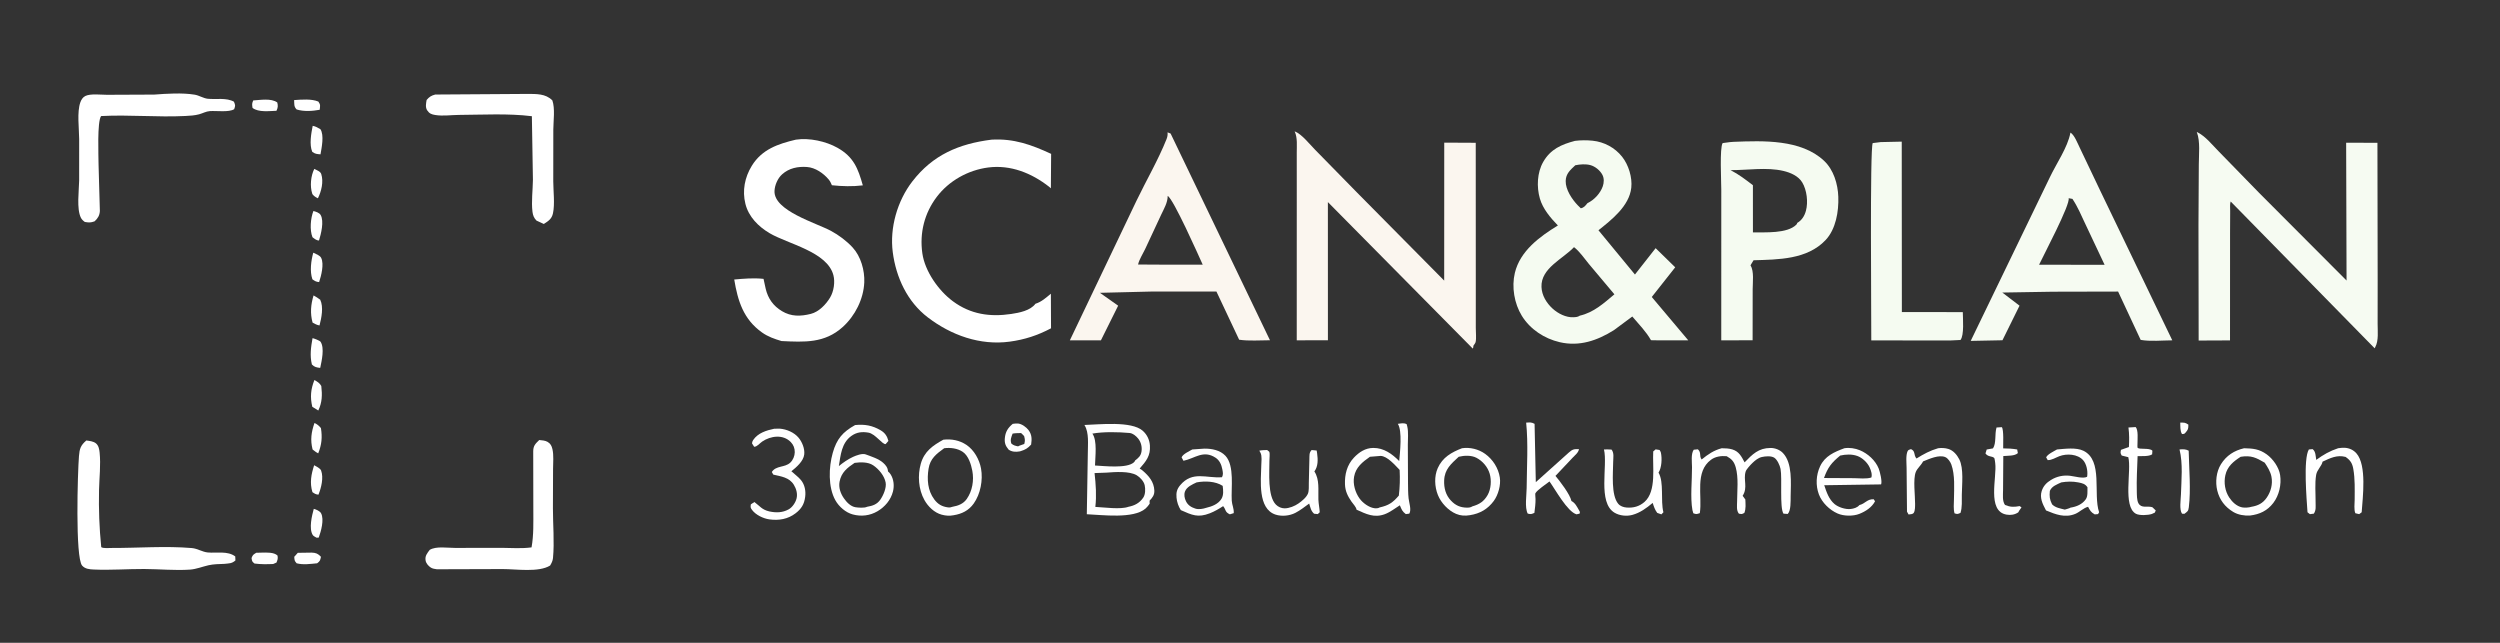 <?xml version="1.0" encoding="utf-8" ?>
<svg xmlns="http://www.w3.org/2000/svg" xmlns:xlink="http://www.w3.org/1999/xlink" width="949" height="244">
	<rect width="100%" height="100%" fill="#333333" stroke="none"/>
	<path fill="white" d="M827.626 160.428C829.074 160.429 829.472 160.329 830.701 161.187C830.7 162.818 830.65 163.033 829.563 164.294C829.076 164.799 829.003 164.73 828.29 164.767C827.524 163.575 827.679 161.808 827.626 160.428Z"/>
	<path fill="white" d="M119.372 160.571C120.46 161.066 121.075 161.591 121.83 162.512C122.385 166.066 122.116 168.763 120.797 172.086C120.01 171.721 119.337 171.144 118.655 170.615C117.736 166.959 118.176 164.042 119.372 160.571Z"/>
	<path fill="white" d="M119.306 64.109C120.2 64.592 121.615 65.043 121.937 66.037C122.894 68.992 122.001 72.607 120.679 75.268L120.327 75.1C119.755 74.812 118.724 74.128 118.518 73.493C117.6 70.653 117.978 66.74 119.306 64.109Z"/>
	<path fill="white" d="M119.255 176.595C120.007 177.029 121.588 177.774 121.893 178.608C122.907 181.373 121.931 185.179 120.89 187.772C119.822 187.679 119.493 187.419 118.598 186.82C117.511 183.271 118.142 180.017 119.255 176.595Z"/>
	<path fill="white" d="M119.111 193.153C120.027 193.401 121.438 193.988 121.883 194.844C123.134 197.247 121.854 201.702 120.99 204.071L120.154 204.106C119.725 203.84 118.983 203.517 118.723 203.097C117.196 200.638 118.402 195.767 119.111 193.153Z"/>
	<path fill="white" d="M119.353 144.25C120.462 144.894 121.335 145.365 121.966 146.539C122.347 149.937 122.313 152.692 120.829 155.832L118.543 154.41C117.676 150.709 117.962 147.731 119.353 144.25Z"/>
	<path fill="white" d="M119.027 112.144C119.925 112.592 120.736 113.198 121.557 113.771C122.884 116.591 122.033 120.65 121.29 123.544C120.292 123.373 119.531 122.955 118.654 122.463C117.682 118.937 117.989 115.597 119.027 112.144Z"/>
	<path fill="white" d="M96.123 38.123C98.849 37.965 102.907 37.216 105.252 38.892C105.572 40.182 105.506 40.853 104.945 42.058C102.178 42.13 98.208 42.725 95.869 40.975C95.657 39.635 95.61 39.364 96.123 38.123Z"/>
	<path fill="white" d="M111.651 37.988C114.455 37.809 118.247 37.456 120.857 38.561C121.743 39.82 121.513 40.196 121.353 41.671C118.583 42.182 115.303 42.404 112.601 41.548C111.504 40.41 111.749 39.534 111.651 37.988Z"/>
	<path fill="white" d="M118.912 95.924C119.921 96.432 121.424 96.878 121.934 97.933C123.075 100.295 121.92 104.732 121.138 107.075C119.932 106.982 119.579 106.694 118.59 106.027C117.528 102.975 118.085 98.977 118.912 95.924Z"/>
	<path fill="white" d="M118.966 80.095C119.904 80.344 121.232 80.745 121.726 81.624C123.089 84.051 121.847 88.841 121.095 91.287C120.106 91.295 119.373 90.615 118.619 90.053C117.5 87.265 117.903 82.844 118.966 80.095Z"/>
	<path fill="white" d="M113.044 209.85L118.317 209.773C119.959 209.821 120.742 210.189 121.837 211.359C121.51 212.802 121.541 212.924 120.387 213.824C117.815 214.061 115.134 214.492 112.601 213.826C111.748 212.852 111.798 212.669 111.7 211.359L113.044 209.85Z"/>
	<path fill="white" d="M118.701 47.767C119.811 47.951 120.68 48.496 121.637 49.05C123.109 51.32 122.103 56.025 121.66 58.589C120.268 58.453 119.697 58.489 118.539 57.643C117.346 54.93 118.136 50.598 118.701 47.767Z"/>
	<path fill="white" d="M97.28 209.832L99.483 209.774C101.268 209.747 104.004 209.589 105.353 210.896C105.543 212.1 105.404 212.39 104.955 213.543L103.696 214.097C101.286 214.202 99.017 214.231 96.615 213.92C95.633 213.144 95.694 213.071 95.486 211.822C95.969 210.585 96.136 210.541 97.28 209.832Z"/>
	<path fill="white" d="M118.641 128.356C119.246 128.49 121.378 129.263 121.699 129.754C123.252 132.128 122.106 137.023 121.552 139.655C120.221 139.489 119.372 139.38 118.393 138.357C117.562 134.943 118.037 131.748 118.641 128.356Z"/>
	<path fill="white" d="M827.345 170.614C828.66 170.511 829.607 170.441 830.823 171.078C830.968 177.9 831.698 185.836 830.876 192.573C830.694 194.069 830.335 194.168 829.207 195.049L828.29 194.991C827.208 193.433 827.826 189.676 827.882 187.791C828.049 182.237 828.697 176.042 827.345 170.614Z"/>
	<path fill="white" d="M384.441 160.89C385.119 160.805 385.851 160.708 386.533 160.782C387.914 160.932 389.602 162.171 390.42 163.258C391.732 165 391.719 166.691 391.418 168.763C390.18 170.125 389.233 170.709 387.473 171.245L387.108 171.346C385.625 171.619 384.159 171.557 382.892 170.701C381.704 169.283 381.267 168.202 381.434 166.337C381.649 163.922 382.603 162.41 384.441 160.89ZM384.387 164.594C383.888 165.923 383.399 166.952 383.909 168.367C384.7 169.076 385.434 169.235 386.458 169.443L387.02 169.163L388.819 168.531C389.155 167.204 389.098 166.859 388.756 165.522L387.616 164.386C386.545 164.417 385.442 164.398 384.387 164.594Z"/>
	<path fill="white" d="M757.886 162.279L759.901 162.151C760.676 163.142 760.378 168.702 760.409 170.207C762.23 170.203 763.93 170.316 765.726 170.615L765.98 172.004C764.752 173.148 762.152 172.957 760.454 173.116L760.36 186.084C760.354 187.918 760.028 190.18 761.1 191.678C763.165 192.531 764.48 192.517 766.66 192.108L767.363 192.607L766.502 193.827L766.13 194.494C764.793 195.392 763.27 195.624 761.685 195.35C754.117 194.045 758.119 181.181 757.382 175.756C757.347 175.495 757.167 174.001 757.016 173.856C756.149 173.022 754.668 173.541 753.686 172.12L754.149 170.635L756.543 170.204C757.864 168.196 757.128 164.75 757.886 162.279Z"/>
	<path fill="white" d="M807.963 162.28L810.681 162.116C811.79 163.211 811.365 166.866 811.386 168.586C811.388 168.776 811.326 169.797 811.401 169.914C811.962 170.788 815.88 169.864 817.051 171.078L816.955 172.467C815.653 173.338 813.001 173.098 811.432 173.148C811.279 177.619 811 182.158 811.13 186.63C811.168 187.919 811.122 189.93 811.764 191.06C812.888 193.039 815.072 191.994 816.833 192.487L817.042 192.548L818.322 193.765L817.967 194.59L816.846 195.098C815.416 195.59 812.136 195.753 810.791 195.022C805.698 192.252 809.212 178.5 807.901 173.542L805.408 172.93C804.85 171.959 804.906 171.853 805.121 170.759L808.134 169.689C808.269 167.154 808.296 164.809 807.963 162.28Z"/>
	<path fill="white" d="M735.703 170.152C737.01 169.976 738.37 170.042 739.636 170.43C741.49 170.998 742.889 172.685 743.738 174.352C745.494 177.801 744.754 184.011 744.705 187.813C744.677 190.027 744.889 192.569 744.205 194.691C743.106 195.17 743.077 195.219 741.94 194.865C741.467 193.221 741.699 191.243 741.722 189.534C741.778 185.347 742.157 180.312 740.732 176.334C740.374 175.335 739.444 173.964 738.461 173.533C736.05 172.475 732.28 174.234 729.989 175.157C729.321 176.543 727.797 177.766 727.239 179.149C726.142 181.869 726.999 188.138 726.969 191.234C726.96 192.164 726.999 193.877 726.467 194.657C726.057 195.259 725.176 195.192 724.493 195.3L723.896 194.228L723.743 177.585C723.731 175.787 723.371 172.848 724.145 171.226C724.383 170.725 724.919 170.674 725.42 170.49C727.229 171.308 726.295 172.669 727.505 174.052C730.206 172.362 732.631 171.043 735.703 170.152Z"/>
	<path fill="white" d="M608.863 170.614C609.813 170.535 610.804 170.63 611.757 170.666C612.783 172.028 612.376 173.706 612.36 175.381C612.318 179.67 611.507 187.942 614.287 191.249C615.047 192.153 616.284 192.564 617.436 192.658C619.989 192.868 622.28 192.265 624.243 190.54C628.916 186.434 627.229 177.045 627.567 171.361L628.484 170.577L629.964 170.814C630.182 171.121 630.407 171.478 630.485 171.851C630.945 174.036 630.796 177.516 629.576 179.41C631.752 183.14 630.267 189.907 631.434 194.459L630.659 195.255L629.081 194.691C628.193 193.509 627.806 192.294 627.362 190.905C625.006 192.875 622.615 194.655 619.606 195.466C617.464 196.043 614.807 195.775 612.889 194.632C606.374 190.75 610.374 176.797 608.863 170.614Z"/>
	<path fill="white" d="M478.017 171.076C478.985 170.861 479.999 170.863 480.987 170.82C481.143 170.949 481.798 171.398 481.855 171.541C482.094 172.148 481.866 174.158 481.871 174.892C481.901 179.277 481.096 188.306 484.346 191.563C485.202 192.42 486.436 192.976 487.655 192.968C489.402 192.958 491.493 192.104 492.899 191.118C494.159 190.236 495.924 188.822 496.51 187.334C496.931 186.266 496.803 184.467 496.83 183.312L497.041 174.315C497.101 172.922 496.89 171.853 497.901 170.828L499.808 171.019L499.981 172.096C500.31 174.481 500.38 177.039 498.935 178.951C500.988 182.09 500.337 186.056 500.463 189.664C500.518 191.244 500.894 192.843 500.969 194.459L500.222 195.154L498.827 195.011C497.601 193.907 497.465 192.707 496.963 191.154C495.286 192.368 493.555 193.744 491.71 194.691C489.512 195.818 486.557 196.111 484.213 195.349C477.361 193.124 478.661 182.302 478.783 176.75C478.814 175.345 479.131 173.114 478.475 171.859L478.091 171.182L478.017 171.076Z"/>
	<path fill="white" d="M887.547 170.152C888.372 170.039 889.244 169.92 890.076 169.975C891.808 170.089 893.361 170.793 894.508 172.1C898.474 176.618 896.898 188.683 896.494 194.459L895.548 195.169L894.09 194.824C893.502 193.545 893.828 191.109 893.831 189.686C893.84 185.757 893.998 181.854 893.306 177.968C892.923 175.817 892.165 174.684 890.383 173.444C887.124 172.579 884.539 173.902 881.65 175.245C881.329 176.937 879.536 178.308 879.21 180.266C878.665 183.54 879.028 187.317 879 190.649C878.985 192.316 879.257 193.566 878.335 194.979L876.84 195.175L875.93 194.459C875.621 189.739 874.268 174.155 876.443 170.615L877.871 170.493C879.07 171.39 878.995 173.114 879.241 174.573C881.975 172.585 884.347 171.215 887.547 170.152Z"/>
	<path fill="white" d="M293.923 162.742L296.05 162.722C298.623 162.938 301.462 164.141 303.144 166.159C304.504 167.791 305.536 170.352 305.287 172.506C304.985 175.113 302.315 177.348 300.411 178.892C301.604 180.021 303.083 181.025 304.102 182.304C305.51 184.073 305.928 186.402 305.646 188.602C305.29 191.38 304.229 193.128 302.018 194.831C299.097 197.082 295.619 197.656 292.035 197.154C289.74 196.833 286.9 195.475 285.492 193.588C284.837 192.711 284.874 192.511 285.02 191.45L286.368 190.566C288.552 192.189 289.157 193.447 292.029 194.137C294.61 194.676 297.018 194.655 299.37 193.353C300.785 192.571 301.961 190.804 302.363 189.261C302.824 187.493 302.288 185.581 301.359 184.054C299.627 181.207 296.529 180.861 293.551 180.165L292.979 179.18C294.567 176.643 297.919 177.563 299.986 175.618C301.041 174.625 301.668 173.1 301.691 171.664C301.714 170.173 301.211 168.858 300.166 167.791C297.234 164.796 292.544 165.441 289.335 167.611C288.38 168.257 287.399 169.607 286.271 169.594L285.46 168.3C285.514 167.845 285.637 167.426 285.898 167.042C287.734 164.339 290.906 163.38 293.923 162.742Z"/>
	<path fill="white" d="M579.33 160.428C580.685 160.371 581.32 160.209 582.526 160.892L582.992 183.033L595.547 171.763C596.93 170.52 597.585 170.413 599.381 170.504C599.143 171.847 597.947 172.715 597.018 173.7L590.457 180.647C592.235 182.798 595.93 187.568 596.527 190.187C597.969 190.924 598.632 192.378 599.406 193.722C599.755 194.329 599.801 194.306 599.621 194.972L598.454 195.24C594.989 194.259 590.426 185.872 588.188 182.758C586.956 183.722 583.525 185.995 582.825 187.243C582.708 187.452 582.884 189.128 582.888 189.464C582.907 191.217 582.678 192.955 582.456 194.691C581.262 195.186 581.152 195.282 579.919 194.953C578.725 192.698 579.497 187.905 579.517 185.26C579.578 177.105 580.153 168.534 579.33 160.428Z"/>
	<path fill="white" d="M653.563 170.152C654.847 170.154 656.364 170.221 657.591 170.6C660.138 171.385 661.068 173.284 662.25 175.513C665.238 172.435 667.514 170.072 672.088 170.047C673.78 170.037 675.6 170.725 676.784 171.949C680.489 175.776 679.798 183.387 679.728 188.411C679.703 190.159 679.871 193.878 678.618 195.094L676.997 194.983C675.504 192.704 676.571 181.521 675.897 178.004C675.647 176.7 674.651 174.456 673.489 173.732C672.285 172.982 670.112 173.18 668.778 173.487C667.437 173.795 666.243 174.771 665.27 175.701C664.569 176.37 662.931 178.115 662.667 178.954C661.662 182.14 663.577 184.985 661.51 188.209L662.529 189.598C662.593 191.292 662.814 193.087 662.157 194.691C661.226 195.218 661.128 195.187 660.083 194.987C659.077 193.766 659.394 191.946 659.401 190.438C659.421 186.31 660.005 181.342 658.878 177.386C658.268 175.245 657.368 174.248 655.449 173.173C653.391 172.995 651.212 173.256 649.506 174.516C643.265 179.124 646.249 188.158 645.255 194.788C644.057 195.178 643.951 195.272 642.785 194.842L642.446 193.635C641.584 188.867 642.32 182.289 642.288 177.348C642.276 175.454 641.827 172.305 642.938 170.713L644.52 170.557C645.947 171.875 644.905 173.073 645.95 174.419C648.367 172.462 650.517 170.958 653.563 170.152Z"/>
	<path fill="white" d="M452.606 170.614L457.181 170.298C459.973 170.278 463.17 170.862 465.183 173.026C468.705 176.814 467.272 185.292 467.574 190.061C467.682 191.762 468.439 192.968 468.327 194.787L466.854 195.243C464.901 194.34 465.507 193.6 464.306 192.127C462.722 193.159 461.033 194.149 459.271 194.837C454.713 196.617 452.505 195.519 448.238 193.641C447.339 192.287 446.758 190.547 446.61 188.932C446.434 187.015 446.734 185.688 447.987 184.198C452.679 178.614 458.016 181.632 463.876 181.154C464.413 180.073 464.208 179.318 463.994 178.145C463.679 176.42 462.951 174.749 461.436 173.755C456.753 170.684 453.592 174.028 449.246 174.915L448.537 173.624C448.97 172.367 451.448 171.287 452.606 170.614ZM454.236 183.115C452.642 183.869 450.468 184.788 449.815 186.586C449.384 187.775 449.631 189.086 450.173 190.227C450.897 191.753 452.157 192.546 453.716 193.051C455.031 193.477 456.643 193.18 457.916 192.756C460.082 192.253 462.466 191.344 463.68 189.332C464.55 187.89 464.326 186.026 464.13 184.437C461.391 182.634 457.372 182.538 454.236 183.115Z"/>
	<path fill="white" d="M780.842 170.615C783.831 170.369 788.139 169.773 790.879 171.115C798.428 174.815 794.457 187.506 796.824 194.459L796.41 195.154L795.158 195.265C793.65 194.386 793.447 193.859 792.633 192.376C790.874 192.814 789.445 194.388 787.748 195.082C783.856 196.675 780.308 195.269 776.678 193.764L776.52 193.477C775.336 191.235 774.21 188.93 775.039 186.371C775.646 184.498 776.848 183.234 778.504 182.213C780.71 180.853 783.174 180.307 785.744 180.601C787.526 180.805 790.735 181.791 792.258 180.996L792.334 180.487C792.525 178.641 792.031 176.13 790.772 174.708C788.646 172.31 784.543 172.111 781.736 173.171C780.34 173.699 778.815 174.712 777.318 174.66L776.718 173.624C777.207 172.419 779.696 171.295 780.842 170.615ZM782.472 183.116C780.83 183.886 778.841 184.557 778.121 186.357C777.923 188.397 778.035 189.612 778.972 191.45C780.218 192.737 782.127 193.023 783.805 193.444C784.459 193.227 785.407 193.042 785.983 192.697C788.24 192.34 790.41 191.452 791.774 189.508C792.6 188.332 792.357 186.401 792.401 184.968C791.52 183.649 790.455 183.425 788.895 183.116C786.773 182.696 784.593 182.756 782.472 183.116Z"/>
	<path fill="white" d="M700.126 170.152C702.02 169.832 704.237 170.179 705.996 170.91C709.043 172.178 711.917 174.77 713.158 177.877C713.613 179.016 714.545 182.793 714.065 183.877L692.481 184.194C693.328 186.753 694.251 189.544 696.386 191.335C697.847 192.561 700.529 193.414 702.428 193.222C703.657 193.098 705.012 192.707 705.826 191.734C708.137 191.138 708.726 189.412 711.26 189.515L711.764 190.292C710.523 192.625 708.21 194.115 705.798 195.072C703.439 196.007 699.889 195.958 697.542 194.921C694.495 193.575 691.62 190.79 690.447 187.664C689.172 184.269 689.37 180.322 690.902 177.029C692.735 173.091 696.296 171.575 700.126 170.152ZM698.545 172.93C695.217 175.664 693.854 177.39 692.383 181.454L703.757 181.516C705.777 181.533 708.448 181.881 710.364 181.264C710.776 180.148 710.198 178.504 709.728 177.459C708.895 175.61 706.941 173.755 705.016 173.075C702.942 172.343 700.654 172.454 698.545 172.93Z"/>
	<path fill="white" d="M851.861 170.152C855.24 170.235 857.597 170.432 860.437 172.476C862.831 174.199 865.087 177.378 865.535 180.338C866.078 183.923 865.164 188.028 862.944 190.927C860.664 193.902 857.758 195.243 854.109 195.697C852.004 195.829 849.585 195.438 847.756 194.34C844.611 192.451 842.543 189.76 841.674 186.216C840.881 182.982 841.296 179.082 843.058 176.249C845.129 172.92 848.094 171.021 851.861 170.152ZM850.566 173.393C847.809 175.151 845.467 177.058 844.737 180.412C844.122 183.235 844.604 186.398 846.198 188.824C847.331 190.547 849.007 192.165 851.089 192.597C852.087 192.804 853.698 192.689 854.668 192.376C857.16 191.944 858.958 191.049 860.434 188.929C862.034 186.631 862.775 183.746 862.249 180.982C861.874 179.013 860.775 177.282 859.685 175.636C856.364 173.69 854.54 172.78 850.566 173.393Z"/>
	<path fill="white" d="M554.973 170.151C558.01 169.693 561.281 170.504 563.763 172.291C566.693 174.4 568.785 177.682 569.335 181.254C569.774 184.109 568.731 187.866 567.039 190.161C564.752 193.261 561.794 194.958 558.016 195.553C556.168 195.871 554.472 195.801 552.723 195.062C549.761 193.809 547.011 190.875 545.827 187.913C544.568 184.766 544.376 180.824 545.773 177.688C547.593 173.605 551.016 171.679 554.973 170.151ZM553.727 173.392C550.826 176.088 548.355 178.132 548.201 182.391C548.098 185.257 548.778 187.923 550.795 190.045C552.519 191.859 554.314 192.661 556.812 192.704C557.545 192.716 558.3 192.636 558.921 192.213C561.57 191.462 563.333 190.333 564.714 187.89C565.996 185.622 566.22 182.337 565.492 179.837C564.749 177.289 562.842 175.041 560.494 173.799C558.541 172.766 555.821 172.865 553.727 173.392Z"/>
	<path fill="white" d="M324.596 161.353C328.226 160.98 331.138 161.485 334.317 163.355C335.943 164.311 336.775 165.578 337.239 167.374L336.181 168.587C334.891 168.721 332.257 164.663 329.647 164.223C327.249 163.819 325.176 164.032 323.15 165.503C319.435 168.199 319.107 172.766 318.426 176.929C320.082 175.577 321.852 174.339 323.798 173.439C325.002 172.882 327.323 172.008 328.593 172.482C330.771 173.296 333.508 174.121 335.255 175.688C336.262 176.591 337.015 177.556 337.086 178.951C337.497 179.298 337.836 179.673 338.121 180.132C339.293 182.02 339.509 184.469 338.962 186.599C338.14 189.794 335.917 192.411 333.108 194.064C330.226 195.759 326.934 196.154 323.701 195.279C320.99 194.545 318.469 192.337 317.112 189.911C314.305 184.894 314.579 177.359 316.108 171.922C317.597 166.624 319.899 163.973 324.596 161.353ZM324.407 175.707C321.613 177.58 319.358 179.331 318.7 182.85C318.282 185.082 319.065 187.327 320.339 189.149C321.368 190.622 322.864 192.233 324.721 192.541C325.807 192.721 328.17 192.893 329.149 192.376C331.23 192.014 332.877 191.496 334.15 189.703C335.287 188.101 336.571 185.175 336.19 183.165C335.697 180.567 333.602 178.08 331.464 176.634C329.52 175.319 326.636 175.406 324.407 175.707Z"/>
	<path fill="white" d="M358.089 166.909C361.161 166.552 364.224 167.12 366.838 168.862C369.78 170.824 371.791 174.455 372.407 177.892C373.186 182.235 372.188 187.545 369.625 191.139C367.734 193.792 365.159 195.068 362.007 195.58C360.443 195.89 359.004 195.788 357.467 195.372C354.649 194.607 352.31 192.309 350.917 189.83C348.632 185.766 348.284 180.447 349.541 176.017C350.864 171.351 354.08 169.12 358.089 166.909ZM358.411 170.15C355.442 172.301 353.088 174.082 352.48 177.938C351.839 181.992 352.131 186.191 354.647 189.57C356.031 191.429 357.587 192.306 359.882 192.609C360.481 192.688 361 192.589 361.559 192.376C363.709 191.991 365.666 191.273 366.972 189.414C369.104 186.377 369.773 182.365 369.1 178.76C368.644 176.322 367.638 173.017 365.488 171.544C363.506 170.187 360.748 169.829 358.411 170.15Z"/>
	<path fill="white" d="M530.614 160.89C531.882 160.741 532.796 160.438 533.966 161.008L534.22 161.977C534.691 164.028 534.404 166.751 534.414 168.879L534.48 183.309C534.501 185.238 534.491 187.216 534.695 189.135C534.871 190.794 535.86 193.531 534.971 194.979L533.643 195.154C532.24 194.095 532.058 193.389 531.387 191.81C529.564 192.953 527.699 194.427 525.686 195.178C521.62 196.693 518.618 195.127 514.942 193.476C514.831 192.486 513.638 191.295 513.066 190.473C511.614 188.387 510.646 186.454 510.554 183.878C510.42 180.118 511.294 176.526 513.939 173.73C515.922 171.634 518.262 170.07 521.254 170.035C525.294 169.987 528.43 172.295 531.138 175.012C531.429 171.806 532.377 163.5 530.614 160.89ZM520.029 173.393C517.198 175.371 514.642 177.388 514.011 180.962C513.515 183.776 514.444 186.935 516.083 189.223C517.283 190.897 519.591 192.604 521.676 192.913C522.306 193.007 523.182 192.986 523.717 192.622C527.18 191.843 528.681 190.81 530.999 188.125C531.389 184.82 531.472 181.705 531.302 178.383C529.595 176.609 526.626 173.119 524.072 173.063L520.029 173.393Z"/>
	<path fill="white" d="M165.214 35.885L200.037 35.652C203.578 35.673 207.103 35.498 209.679 38.115C210.742 41.202 210.076 45.778 210.039 49.119L210.019 68.871C210.038 72.512 210.664 77.48 209.906 80.984C209.443 83.125 208.149 83.916 206.429 85.022L203.655 83.739C202.685 82.751 202.3 81.761 202.129 80.398C201.652 76.582 202.251 72.125 202.299 68.246L201.898 44.112C192.868 43.002 183.292 43.57 174.19 43.621C171.169 43.639 168.203 44.137 165.2 43.652C163.809 43.427 162.981 43.102 162.169 41.897C161.402 40.76 161.72 39.207 161.951 37.946C162.971 36.741 163.696 36.299 165.214 35.885Z"/>
	<path fill="white" d="M204.692 167.03C205.715 167.133 206.986 167.205 207.877 167.745C209 168.427 209.411 169.233 209.704 170.495C210.244 172.822 209.946 175.679 209.941 178.078L209.889 192.935C209.881 199.118 210.495 205.73 209.916 211.844C209.818 212.872 209.356 213.808 208.822 214.678C204.485 217.379 195.899 216.01 190.814 216.016L165.83 216.095C165.089 215.995 164.195 215.873 163.557 215.464C162.645 214.88 161.736 213.857 161.557 212.769C161.266 211.012 162.137 210.064 163.102 208.745C165.479 207.245 169.969 207.999 172.735 207.989L190.416 207.96C194.156 207.99 198.074 208.304 201.776 207.781C202.626 203.073 202.446 198.291 202.452 193.526L202.411 171.274C202.436 169.177 203.256 168.43 204.692 167.03Z"/>
	<path fill="white" d="M58.543 35.906C63.279 35.549 69.215 35.164 73.889 35.937C75.629 36.225 77.189 37.329 78.935 37.498C82.04 37.8 85.985 37.013 88.8 38.602C89.358 39.996 89.387 40.026 88.897 41.438C86.993 42.706 82.097 41.997 79.677 42.172C78.199 42.28 76.985 43.007 75.59 43.385C73.909 43.841 72.131 43.936 70.399 44.026C59.732 44.576 49.052 43.475 38.37 44.056C36.839 46.225 37.41 59.239 37.411 62.418L37.91 80.099C37.825 81.762 37.119 82.915 35.912 84.013C34.362 84.564 33.803 84.512 32.205 84.255C31.604 83.84 31.056 83.337 30.72 82.679C29.021 79.349 29.984 72.353 30.047 68.572L30.052 52.793C30.033 48.724 29.164 42.578 30.505 38.828C30.863 37.827 31.443 36.907 32.406 36.432C34.348 35.475 38.401 35.984 40.589 35.987L58.543 35.906Z"/>
	<path fill="white" d="M32.777 167.201C33.988 167.381 35.487 167.511 36.449 168.323C37.45 169.168 37.687 170.56 37.816 171.791C38.3 176.451 37.694 181.327 37.594 186.01C37.438 193.343 37.697 200.401 38.428 207.697C39.185 208.236 41.435 208.007 42.398 208.009C52.371 208.035 62.87 207.193 72.798 208.042C75.023 208.233 76.769 209.526 78.891 209.718C82.345 210.03 86.396 209.035 89.301 211.22L89.366 212.748C87.959 213.983 86.98 213.83 85.147 214.045C83.176 214.112 81.063 214.136 79.139 214.572C76.799 215.101 74.528 216.055 72.119 216.223C66.423 216.62 60.451 216.013 54.722 215.992C48.355 215.968 41.98 216.476 35.614 216.193C34.016 216.122 32.311 215.993 31.179 214.704C28.523 211.679 29.473 179.279 29.977 173.129C30.205 170.34 30.598 169.057 32.777 167.201Z"/>
	<path fill="white" d="M411.64 161.32C417.195 161.155 429.489 159.738 433.769 163.508C435.425 164.966 436.36 166.94 436.507 169.116C436.772 173.029 435.092 175.035 432.612 177.873C433.058 178.096 433.423 178.356 433.8 178.681C436.139 180.699 438.032 182.915 438.184 186.185C438.265 187.936 437.48 188.873 436.377 190.061L436.406 191.218C435.954 191.849 435.465 192.501 434.881 193.016C430.288 197.071 418.265 195.434 412.554 195.204L412.938 171.953C412.936 168.732 413.453 164.251 411.723 161.452L411.64 161.32ZM420.022 179.411L415.495 179.579C415.969 183.871 416.288 188.112 415.789 192.421C419.072 192.574 425.377 193.484 428.364 192.376C430.69 191.927 432.562 190.964 433.968 188.918C434.812 187.692 434.833 185.622 434.527 184.196C434.214 182.735 432.777 181.178 431.512 180.421C428.72 178.749 423.215 179.165 420.022 179.411ZM414.668 164.595C416.579 167.302 415.742 173.259 415.663 176.705C419.049 176.867 427.694 177.931 430.39 175.531C430.642 175.306 430.795 175.105 430.902 174.782C432.169 173.811 433.062 173.068 433.318 171.374C433.578 169.656 433.144 167.86 432.061 166.497C431.303 165.543 430.053 164.478 428.803 164.364C424.543 163.976 418.845 163.844 414.668 164.595Z"/>
	<path fill="#F5FBF1" d="M713.918 53.939L721.9 53.762L721.946 118.464L745.079 118.477C745.1 120.828 745.662 127.32 744.187 129.058L740.364 129.242L710.341 129.219C710.388 121.248 709.77 55.988 710.889 54.314L713.918 53.939Z"/>
	<path fill="white" d="M376.398 53.013C384.845 52.532 391.455 54.913 399.009 58.405L398.911 71.482L398.22 70.878C391.597 65.705 383.617 62.48 375.12 63.579C367.518 64.562 360.224 68.615 355.587 74.748C350.889 80.962 349.033 88.467 350.118 96.148C351.08 102.96 356.251 110.317 361.726 114.364C368.442 119.329 375.803 120.389 383.871 119.179C386.915 118.722 391.128 117.923 393.055 115.308C395.342 114.613 397.097 112.982 398.912 111.495L398.971 124.623C393.897 127.308 388.992 128.917 383.286 129.688C372.03 131.21 361.061 127.246 352.207 120.487C344.407 114.533 340.135 105.308 338.892 95.737C337.688 86.471 340.617 76.275 346.305 68.893C354.09 58.788 363.979 54.586 376.398 53.013Z"/>
	<path fill="white" d="M302.124 53.012C307.204 52.248 313.506 53.622 317.915 56.105C324.048 59.559 325.729 63.965 327.528 70.365C323.654 70.843 319.67 70.734 315.793 70.319C315.476 69.565 315.102 68.773 314.575 68.142C312.582 65.76 309.487 63.609 306.314 63.389C302.842 63.148 299.533 63.807 296.886 66.179C295.206 67.685 294.083 70.294 294 72.525C293.719 80.029 309.877 84.637 315.424 87.636C318.418 89.254 321.311 91.412 323.629 93.907C326.77 97.287 328.278 102.659 328.08 107.193C327.803 113.545 324.582 119.905 319.898 124.134C313.017 130.347 305.344 129.88 296.664 129.463C293.981 128.65 291.543 127.832 289.228 126.182C282.203 121.172 280.064 114.242 278.716 106.104C282.474 105.763 286.074 105.461 289.838 105.853L290.66 109.632C291.541 113.331 293.531 116.121 296.798 118.094C300.325 120.225 303.889 120.128 307.792 119.148C310.851 118.381 313.566 115.534 315.123 112.918C316.507 110.592 317.042 107.098 316.365 104.482C314.054 95.541 299.047 92.611 292.142 88.519C287.882 85.994 284.174 82.307 282.952 77.367C281.715 72.365 282.705 67.314 285.372 62.96C289.217 56.684 295.363 54.614 302.124 53.012Z"/>
	<path fill="#F5FBF1" d="M656.749 53.939L658.11 53.838C669.256 53.413 683.675 52.827 692.408 61.031C696.047 64.449 697.646 69.827 697.821 74.687C698.02 80.212 696.909 86.99 692.99 91.134C685.983 98.546 675.065 98.507 665.644 98.796L664.497 100.7C665.909 103.025 665.316 107.131 665.315 109.821L665.291 129.165L653.392 129.195L653.402 72.012C653.407 68.934 652.731 56.05 653.918 54.312L656.749 53.939ZM656.922 64.588C660.011 66.168 662.663 68.198 665.405 70.306L665.411 88.228C670.073 88.137 678.386 88.75 681.891 85.283C682.076 85.1 682.172 84.858 682.241 84.611C683.979 83.614 685.01 81.939 685.528 80.02C686.421 76.716 685.889 72.168 684.13 69.245C682.653 66.79 679.666 65.519 676.987 64.885C670.663 63.388 663.388 64.617 656.922 64.588Z"/>
	<path fill="#F6FBF2" d="M785.936 50.325C787.442 51.223 788.626 54.347 789.408 55.936L797.312 72.526L824.601 129.19C820.786 129.209 816.329 129.682 812.597 129.022L804.032 110.677L779.287 110.734L760.078 111.051L766.613 116.036L760.133 129.16L748.083 129.402L778.131 67.282C780.546 62.182 784.875 55.966 785.905 50.492L785.936 50.325ZM785.253 75.236C785.968 77.566 775.637 97.069 774.037 100.485L786.702 100.506L798.91 100.527L791.594 85.025C790.075 81.834 788.677 78.437 786.697 75.501L785.253 75.236Z"/>
	<path fill="#FBF6EF" d="M443.204 50.235L444.368 50.698L482.081 129.161C478.288 129.162 474.121 129.508 470.38 128.957L461.758 110.672L437.777 110.654L417.524 111.151L424.449 116.038L417.906 129.191L406.122 129.18L431.386 76.256C435.103 68.526 439.645 60.754 442.822 52.808C443.163 51.954 443.299 51.152 443.204 50.235ZM443.248 74.361L443.249 74.503C443.229 76.934 441.805 79.336 440.786 81.488L434.679 94.584C433.857 96.324 432.406 98.554 432.013 100.41L444.265 100.478L456.552 100.476C454.968 96.98 445.435 75.475 443.248 74.361Z"/>
	<path fill="#F6FBF2" d="M833.878 50.075L834.333 50.309C837.272 51.823 839.798 55.022 842.139 57.387L857.481 73.13L890.752 106.491L890.599 54.176L902.475 54.208L902.563 106.834L902.547 122.918C902.54 125.654 902.985 129.263 901.665 131.724L901.428 132.222L846.755 76.48C846.402 77.502 846.584 78.97 846.576 80.071L846.531 88.281L846.512 129.215L834.61 129.267L834.54 85.408L834.668 62.401C834.674 58.733 835.268 53.69 833.94 50.235L833.878 50.075Z"/>
	<path fill="#FBF6EF" d="M491.437 49.844C494.112 50.851 497.197 54.814 499.222 56.857L515.149 73.11L548.215 106.52L548.235 54.143L560.191 54.203L560.213 110.088L560.214 124.597C560.198 126.121 560.479 128.474 560.138 129.871C560.045 130.249 559.514 130.902 559.296 131.262C559.328 131.701 559.25 131.931 559.067 132.327L504.065 76.713L504.076 129.158L492.245 129.186L492.254 72.138L492.248 57.931C492.242 55.35 492.563 52.395 491.503 49.989L491.437 49.844Z"/>
	<path fill="#F5FBF1" d="M597.849 53.476C600.075 53.194 602.338 53.185 604.571 53.415C608.944 53.865 613.02 56.054 615.75 59.495C618.205 62.591 619.678 67.358 619.231 71.302C618.445 78.239 611.799 83.396 606.776 87.408L620.624 104.207L628.48 94.206L635.912 101.469L627.012 112.738L640.866 129.192L629.616 129.193L626.72 129.144C624.862 125.878 622.064 123.001 619.626 120.148L612.64 125.327C606.325 129.281 599.545 131.638 592.059 129.89C586.227 128.527 580.857 125.021 577.687 119.88C574.822 115.231 573.758 108.938 575.037 103.595C577.029 95.27 584.44 89.827 591.372 85.594C588.573 82.704 585.654 79.281 584.53 75.349C583.272 70.946 583.482 65.505 585.805 61.462C588.591 56.613 592.708 54.843 597.849 53.476ZM597.494 93.819C593.293 98.289 584.893 101.776 585.146 108.909C585.26 112.112 587.038 115.02 589.364 117.143C591.419 119.019 594.459 120.585 597.313 120.423C598.247 120.369 598.908 120.351 599.695 119.826C604.968 118.611 608.807 115.118 612.827 111.723L603.117 100.17C601.413 98.114 599.62 95.421 597.494 93.819ZM597.979 62.736C596.092 64.51 594.402 65.922 594.334 68.684C594.253 71.959 596.731 75.66 598.93 77.942L600.076 79.067C601.315 78.811 601.836 78.059 602.589 77.128C605.146 75.904 607.449 73.444 608.403 70.761C608.893 69.382 608.973 67.705 608.274 66.371C607.389 64.681 605.518 63.158 603.678 62.668C601.91 62.197 599.758 62.356 597.979 62.736Z"/>
</svg>
